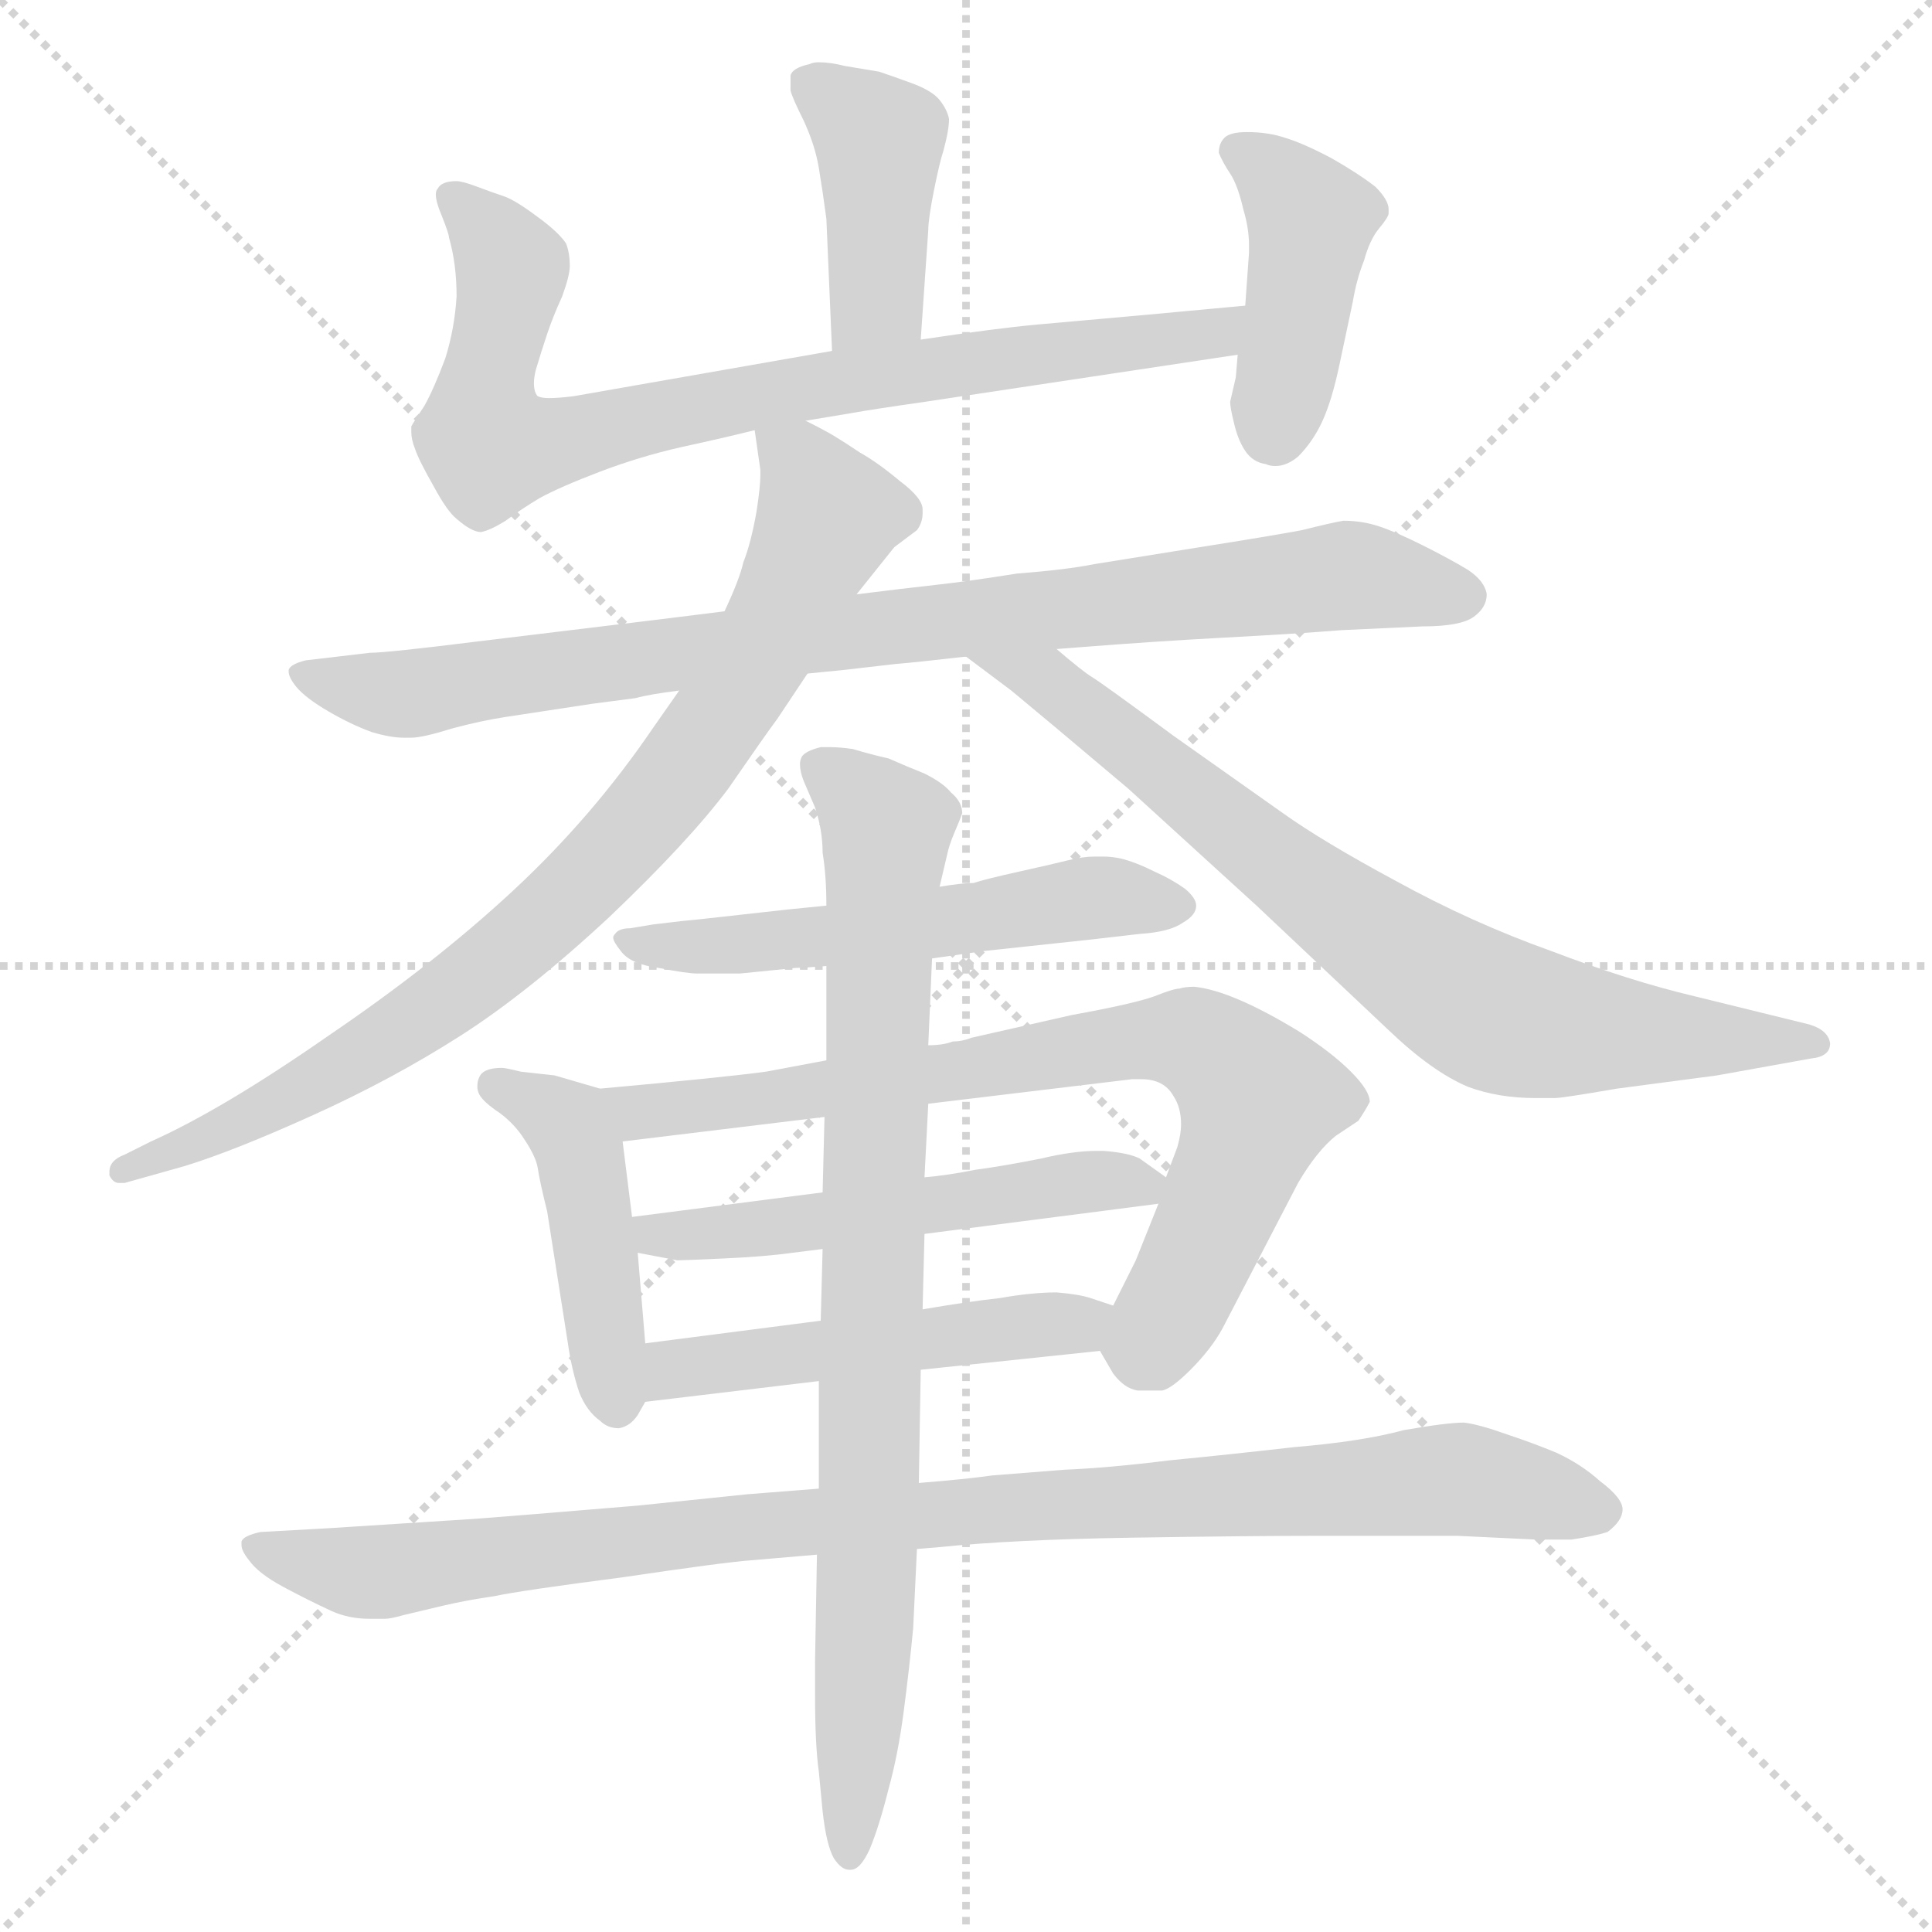 <svg xmlns="http://www.w3.org/2000/svg" version="1.1" viewBox="0 0 1024 1024">
  <g stroke="lightgray" stroke-dasharray="1,1" stroke-width="1" transform="scale(4, 4)">
    <line x1="0" y1="0" x2="256" y2="256" />
    <line x1="256" y1="0" x2="0" y2="256" />
    <line x1="128" y1="0" x2="128" y2="256" />
    <line x1="0" y1="128" x2="256" y2="128" />
  </g>
  <g transform="scale(1.0, -1.0) translate(0.0, -812.00)">
    <style type="text/css">
      
        @keyframes keyframes0 {
          from {
            stroke: blue;
            stroke-dashoffset: 415;
            stroke-width: 128;
          }
          57% {
            animation-timing-function: step-end;
            stroke: blue;
            stroke-dashoffset: 0;
            stroke-width: 128;
          }
          to {
            stroke: black;
            stroke-width: 1024;
          }
        }
        #make-me-a-hanzi-animation-0 {
          animation: keyframes0 0.588s both;
          animation-delay: 0s;
          animation-timing-function: linear;
        }
      
        @keyframes keyframes1 {
          from {
            stroke: blue;
            stroke-dashoffset: 804;
            stroke-width: 128;
          }
          72% {
            animation-timing-function: step-end;
            stroke: blue;
            stroke-dashoffset: 0;
            stroke-width: 128;
          }
          to {
            stroke: black;
            stroke-width: 1024;
          }
        }
        #make-me-a-hanzi-animation-1 {
          animation: keyframes1 0.904s both;
          animation-delay: 0.588s;
          animation-timing-function: linear;
        }
      
        @keyframes keyframes2 {
          from {
            stroke: blue;
            stroke-dashoffset: 424;
            stroke-width: 128;
          }
          58% {
            animation-timing-function: step-end;
            stroke: blue;
            stroke-dashoffset: 0;
            stroke-width: 128;
          }
          to {
            stroke: black;
            stroke-width: 1024;
          }
        }
        #make-me-a-hanzi-animation-2 {
          animation: keyframes2 0.595s both;
          animation-delay: 1.492s;
          animation-timing-function: linear;
        }
      
        @keyframes keyframes3 {
          from {
            stroke: blue;
            stroke-dashoffset: 880;
            stroke-width: 128;
          }
          74% {
            animation-timing-function: step-end;
            stroke: blue;
            stroke-dashoffset: 0;
            stroke-width: 128;
          }
          to {
            stroke: black;
            stroke-width: 1024;
          }
        }
        #make-me-a-hanzi-animation-3 {
          animation: keyframes3 0.966s both;
          animation-delay: 2.087s;
          animation-timing-function: linear;
        }
      
        @keyframes keyframes4 {
          from {
            stroke: blue;
            stroke-dashoffset: 836;
            stroke-width: 128;
          }
          73% {
            animation-timing-function: step-end;
            stroke: blue;
            stroke-dashoffset: 0;
            stroke-width: 128;
          }
          to {
            stroke: black;
            stroke-width: 1024;
          }
        }
        #make-me-a-hanzi-animation-4 {
          animation: keyframes4 0.93s both;
          animation-delay: 3.053s;
          animation-timing-function: linear;
        }
      
        @keyframes keyframes5 {
          from {
            stroke: blue;
            stroke-dashoffset: 760;
            stroke-width: 128;
          }
          71% {
            animation-timing-function: step-end;
            stroke: blue;
            stroke-dashoffset: 0;
            stroke-width: 128;
          }
          to {
            stroke: black;
            stroke-width: 1024;
          }
        }
        #make-me-a-hanzi-animation-5 {
          animation: keyframes5 0.868s both;
          animation-delay: 3.984s;
          animation-timing-function: linear;
        }
      
        @keyframes keyframes6 {
          from {
            stroke: blue;
            stroke-dashoffset: 552;
            stroke-width: 128;
          }
          64% {
            animation-timing-function: step-end;
            stroke: blue;
            stroke-dashoffset: 0;
            stroke-width: 128;
          }
          to {
            stroke: black;
            stroke-width: 1024;
          }
        }
        #make-me-a-hanzi-animation-6 {
          animation: keyframes6 0.699s both;
          animation-delay: 4.852s;
          animation-timing-function: linear;
        }
      
        @keyframes keyframes7 {
          from {
            stroke: blue;
            stroke-dashoffset: 450;
            stroke-width: 128;
          }
          59% {
            animation-timing-function: step-end;
            stroke: blue;
            stroke-dashoffset: 0;
            stroke-width: 128;
          }
          to {
            stroke: black;
            stroke-width: 1024;
          }
        }
        #make-me-a-hanzi-animation-7 {
          animation: keyframes7 0.616s both;
          animation-delay: 5.551s;
          animation-timing-function: linear;
        }
      
        @keyframes keyframes8 {
          from {
            stroke: blue;
            stroke-dashoffset: 764;
            stroke-width: 128;
          }
          71% {
            animation-timing-function: step-end;
            stroke: blue;
            stroke-dashoffset: 0;
            stroke-width: 128;
          }
          to {
            stroke: black;
            stroke-width: 1024;
          }
        }
        #make-me-a-hanzi-animation-8 {
          animation: keyframes8 0.872s both;
          animation-delay: 6.167s;
          animation-timing-function: linear;
        }
      
        @keyframes keyframes9 {
          from {
            stroke: blue;
            stroke-dashoffset: 527;
            stroke-width: 128;
          }
          63% {
            animation-timing-function: step-end;
            stroke: blue;
            stroke-dashoffset: 0;
            stroke-width: 128;
          }
          to {
            stroke: black;
            stroke-width: 1024;
          }
        }
        #make-me-a-hanzi-animation-9 {
          animation: keyframes9 0.679s both;
          animation-delay: 7.039s;
          animation-timing-function: linear;
        }
      
        @keyframes keyframes10 {
          from {
            stroke: blue;
            stroke-dashoffset: 495;
            stroke-width: 128;
          }
          62% {
            animation-timing-function: step-end;
            stroke: blue;
            stroke-dashoffset: 0;
            stroke-width: 128;
          }
          to {
            stroke: black;
            stroke-width: 1024;
          }
        }
        #make-me-a-hanzi-animation-10 {
          animation: keyframes10 0.653s both;
          animation-delay: 7.718s;
          animation-timing-function: linear;
        }
      
        @keyframes keyframes11 {
          from {
            stroke: blue;
            stroke-dashoffset: 976;
            stroke-width: 128;
          }
          76% {
            animation-timing-function: step-end;
            stroke: blue;
            stroke-dashoffset: 0;
            stroke-width: 128;
          }
          to {
            stroke: black;
            stroke-width: 1024;
          }
        }
        #make-me-a-hanzi-animation-11 {
          animation: keyframes11 1.044s both;
          animation-delay: 8.371s;
          animation-timing-function: linear;
        }
      
        @keyframes keyframes12 {
          from {
            stroke: blue;
            stroke-dashoffset: 850;
            stroke-width: 128;
          }
          73% {
            animation-timing-function: step-end;
            stroke: blue;
            stroke-dashoffset: 0;
            stroke-width: 128;
          }
          to {
            stroke: black;
            stroke-width: 1024;
          }
        }
        #make-me-a-hanzi-animation-12 {
          animation: keyframes12 0.942s both;
          animation-delay: 9.415s;
          animation-timing-function: linear;
        }
      
    </style>
    
      <path d="M 488 632 L 492 690 Q 492 696 495 711 Q 498 726 500 732 Q 503 743 503 749 Q 502 754 498 759 Q 494 764 483 768 Q 472 772 466 774 L 448 777 Q 440 779 434 779 Q 431 779 429 778 Q 420 776 419 772 L 419 764 Q 420 760 426 748 Q 432 735 434 723 Q 436 711 438 696 L 441 626 C 442 596 486 602 488 632 Z" fill="lightgray" />
    
      <path d="M 427 589 L 451 593 Q 462 595 490 599 L 656 624 C 686 628 690 653 660 650 L 606 645 L 550 640 Q 528 638 488 632 L 441 626 L 304 602 Q 296 601 291 601 Q 287 601 285 602 Q 283 604 283 609 Q 283 612 284 616 Q 287 626 290 635 Q 293 644 298 655 Q 302 666 302 671 Q 302 678 300 683 Q 296 689 285 697 Q 273 706 267 708 Q 261 710 253 713 Q 245 716 242 716 Q 234 716 232 712 Q 231 711 231 709 Q 231 705 234 698 Q 238 688 238 686 Q 242 672 242 655 Q 241 638 236 622 Q 230 606 225 597 Q 219 588 218 586 L 218 583 Q 218 579 220 574 Q 222 568 230 554 Q 237 541 242 537 Q 250 530 255 530 Q 260 531 268 536 Q 276 542 286 548 Q 297 554 318 562 Q 339 570 361 575 Q 384 580 400 584 L 427 589 Z" fill="lightgray" />
    
      <path d="M 656 624 L 655 612 L 652 599 Q 652 596 654 588 Q 656 579 660 573 Q 664 567 671 566 Q 673 565 676 565 Q 682 565 688 570 Q 696 578 701 589 Q 706 600 710 619 L 717 652 Q 719 664 723 674 Q 726 685 731 691 Q 736 697 736 699 L 736 701 Q 736 706 729 713 Q 720 720 706 728 Q 691 736 681 739 Q 672 742 661 742 Q 652 742 649 739 Q 646 736 646 731 Q 648 726 652 720 Q 656 714 659 701 Q 662 691 662 682 L 662 678 L 660 650 L 656 624 Z" fill="lightgray" />
    
      <path d="M 384 488 L 352 484 L 253 472 Q 205 466 196 466 L 162 462 Q 154 460 153 457 L 153 456 Q 153 453 157 448 Q 162 442 174 435 Q 186 428 197 424 Q 207 421 214 421 L 218 421 Q 224 421 240 426 Q 255 430 268 432 L 314 439 L 337 442 Q 344 444 360 446 L 428 455 L 448 457 L 474 460 Q 486 461 512 464 L 560 468 L 573 469 Q 611 472 648 474 Q 686 476 711 478 L 754 480 Q 774 480 781 485 Q 788 490 788 497 Q 787 504 778 510 Q 768 516 754 523 Q 740 530 731 533 Q 722 536 712 536 Q 706 535 690 531 Q 674 528 636 522 L 580 513 Q 565 510 539 508 Q 514 504 496 502 Q 478 500 454 497 L 384 488 Z" fill="lightgray" />
    
      <path d="M 454 497 L 474 522 L 486 531 Q 489 535 489 540 L 489 542 Q 489 548 477 557 Q 465 567 456 572 Q 447 578 442 581 Q 437 584 427 589 C 401 603 397 605 400 584 L 403 563 L 403 560 Q 403 554 401 541 Q 398 524 394 514 Q 392 505 384 488 L 360 446 L 346 426 Q 314 379 272 340 Q 230 301 174 263 Q 118 224 80 207 L 66 200 Q 58 197 58 191 L 58 189 Q 60 185 63 185 L 66 185 L 98 194 Q 124 202 166 221 Q 208 240 244 263 Q 280 286 323 326 Q 365 366 386 394 Q 406 423 412 431 L 428 455 L 454 497 Z" fill="lightgray" />
    
      <path d="M 512 464 L 536 446 L 560 426 L 598 394 L 666 332 L 736 266 Q 759 244 778 236 Q 794 230 814 230 L 824 230 Q 828 230 857 235 L 910 242 L 960 251 Q 970 252 970 259 Q 969 266 959 269 L 898 284 Q 864 292 822 308 Q 780 323 740 345 Q 701 366 680 381 L 622 422 Q 584 450 579 453 Q 574 456 560 468 C 537 487 488 482 512 464 Z" fill="lightgray" />
    
      <path d="M 494 304 L 522 308 L 578 314 L 604 317 Q 620 318 627 323 Q 634 327 634 332 Q 634 336 628 341 Q 621 346 612 350 Q 602 355 594 357 Q 589 358 585 358 L 580 358 Q 574 358 566 356 Q 558 354 540 350 Q 522 346 516 344 Q 510 344 498 342 L 438 332 L 418 330 L 373 325 Q 362 324 346 322 L 334 320 Q 328 320 326 317 Q 325 316 325 315 Q 325 313 329 308 Q 334 301 349 299 Q 364 296 370 296 L 392 296 L 422 299 Q 426 299 438 300 L 494 304 Z" fill="lightgray" />
    
      <path d="M 318 235 L 294 242 L 276 244 Q 268 246 266 246 Q 256 246 254 241 Q 253 239 253 236 Q 253 234 254 232 Q 256 228 265 222 Q 273 216 278 208 Q 284 199 285 193 Q 286 186 290 170 L 301 100 Q 303 86 307 74 Q 311 64 318 59 Q 322 55 328 55 Q 334 56 338 62 L 342 69 C 344 73 344 73 342 100 L 338 148 L 335 167 L 330 207 C 327 232 327 232 318 235 Z" fill="lightgray" />
    
      <path d="M 583 96 L 590 84 Q 596 76 603 75 L 616 75 Q 621 76 631 86 Q 642 97 648 108 L 688 185 Q 698 202 708 210 L 720 218 Q 724 224 726 228 Q 726 234 716 244 Q 706 254 689 265 Q 671 276 657 282 Q 643 288 633 289 Q 628 289 625 288 Q 622 288 612 284 Q 601 280 568 274 L 515 262 Q 510 260 505 260 Q 500 258 492 258 L 438 250 L 406 244 Q 384 241 318 235 C 288 232 300 203 330 207 L 437 220 L 492 227 L 600 240 L 605 240 Q 617 240 622 231 Q 626 225 626 216 Q 626 211 624 204 L 618 188 L 614 174 L 602 144 L 590 120 C 580 100 580 100 583 96 Z" fill="lightgray" />
    
      <path d="M 490 158 L 614 174 C 634 177 634 177 618 188 L 604 198 Q 598 201 585 202 L 581 202 Q 569 202 552 198 Q 532 194 517 192 Q 502 189 490 188 L 436 180 L 335 167 C 305 163 309 154 338 148 L 359 144 Q 362 144 384 145 Q 406 146 420 148 L 436 150 L 490 158 Z" fill="lightgray" />
    
      <path d="M 488 86 L 583 96 C 613 99 618 111 590 120 L 578 124 Q 572 126 560 127 Q 547 127 530 124 Q 512 122 489 118 L 435 112 L 342 100 C 312 96 312 65 342 69 L 434 80 L 488 86 Z" fill="lightgray" />
    
      <path d="M 434 23 L 396 20 L 338 14 Q 266 8 252 7 L 174 2 L 138 0 Q 129 -2 128 -5 L 128 -7 Q 128 -10 132 -15 Q 137 -22 150 -29 Q 163 -36 176 -42 Q 185 -46 196 -46 L 204 -46 Q 207 -46 214 -44 L 235 -39 Q 248 -36 262 -34 Q 276 -31 330 -24 Q 384 -16 398 -15 L 433 -12 L 486 -9 L 498 -8 Q 537 -4 600 -3 Q 662 -2 702 -2 L 772 -2 L 814 -4 L 833 -4 Q 846 -2 852 0 Q 860 6 860 12 Q 860 18 848 27 Q 838 36 825 42 Q 813 47 798 52 Q 784 57 776 58 Q 767 58 744 54 Q 722 48 686 45 Q 651 41 620 38 Q 588 34 564 33 L 526 30 Q 512 28 487 26 L 434 23 Z" fill="lightgray" />
    
      <path d="M 433 -12 L 432 -68 L 432 -87 Q 432 -113 434 -127 L 436 -148 Q 438 -166 442 -173 Q 446 -179 450 -179 L 451 -179 Q 456 -179 461 -168 Q 466 -156 471 -136 Q 476 -118 479 -95 Q 482 -72 484 -51 L 486 -9 L 487 26 L 488 86 L 489 118 L 490 158 L 490 188 L 492 227 L 492 258 L 494 304 L 498 342 L 502 359 Q 503 364 506 371 Q 509 378 510 381 Q 510 387 504 392 Q 500 397 490 402 Q 480 406 471 410 Q 462 412 452 415 Q 445 416 440 416 L 435 416 Q 427 414 425 411 Q 424 409 424 407 Q 424 403 426 398 L 432 384 Q 436 372 436 360 Q 438 348 438 332 L 438 300 L 438 250 L 437 220 L 436 180 L 436 150 L 435 112 L 434 80 L 434 23 L 433 -12 Z" fill="lightgray" />
    
    
      <clipPath id="make-me-a-hanzi-clip-0">
        <path d="M 488 632 L 492 690 Q 492 696 495 711 Q 498 726 500 732 Q 503 743 503 749 Q 502 754 498 759 Q 494 764 483 768 Q 472 772 466 774 L 448 777 Q 440 779 434 779 Q 431 779 429 778 Q 420 776 419 772 L 419 764 Q 420 760 426 748 Q 432 735 434 723 Q 436 711 438 696 L 441 626 C 442 596 486 602 488 632 Z" />
      </clipPath>
      <path clip-path="url(#make-me-a-hanzi-clip-0)" d="M 428 768 L 466 737 L 465 654 L 448 633" fill="none" id="make-me-a-hanzi-animation-0" stroke-dasharray="287 574" stroke-linecap="round" />
    
      <clipPath id="make-me-a-hanzi-clip-1">
        <path d="M 427 589 L 451 593 Q 462 595 490 599 L 656 624 C 686 628 690 653 660 650 L 606 645 L 550 640 Q 528 638 488 632 L 441 626 L 304 602 Q 296 601 291 601 Q 287 601 285 602 Q 283 604 283 609 Q 283 612 284 616 Q 287 626 290 635 Q 293 644 298 655 Q 302 666 302 671 Q 302 678 300 683 Q 296 689 285 697 Q 273 706 267 708 Q 261 710 253 713 Q 245 716 242 716 Q 234 716 232 712 Q 231 711 231 709 Q 231 705 234 698 Q 238 688 238 686 Q 242 672 242 655 Q 241 638 236 622 Q 230 606 225 597 Q 219 588 218 586 L 218 583 Q 218 579 220 574 Q 222 568 230 554 Q 237 541 242 537 Q 250 530 255 530 Q 260 531 268 536 Q 276 542 286 548 Q 297 554 318 562 Q 339 570 361 575 Q 384 580 400 584 L 427 589 Z" />
      </clipPath>
      <path clip-path="url(#make-me-a-hanzi-clip-1)" d="M 239 708 L 271 670 L 257 605 L 260 575 L 290 576 L 436 609 L 632 633 L 654 644" fill="none" id="make-me-a-hanzi-animation-1" stroke-dasharray="676 1352" stroke-linecap="round" />
    
      <clipPath id="make-me-a-hanzi-clip-2">
        <path d="M 656 624 L 655 612 L 652 599 Q 652 596 654 588 Q 656 579 660 573 Q 664 567 671 566 Q 673 565 676 565 Q 682 565 688 570 Q 696 578 701 589 Q 706 600 710 619 L 717 652 Q 719 664 723 674 Q 726 685 731 691 Q 736 697 736 699 L 736 701 Q 736 706 729 713 Q 720 720 706 728 Q 691 736 681 739 Q 672 742 661 742 Q 652 742 649 739 Q 646 736 646 731 Q 648 726 652 720 Q 656 714 659 701 Q 662 691 662 682 L 662 678 L 660 650 L 656 624 Z" />
      </clipPath>
      <path clip-path="url(#make-me-a-hanzi-clip-2)" d="M 657 731 L 695 696 L 677 581" fill="none" id="make-me-a-hanzi-animation-2" stroke-dasharray="296 592" stroke-linecap="round" />
    
      <clipPath id="make-me-a-hanzi-clip-3">
        <path d="M 384 488 L 352 484 L 253 472 Q 205 466 196 466 L 162 462 Q 154 460 153 457 L 153 456 Q 153 453 157 448 Q 162 442 174 435 Q 186 428 197 424 Q 207 421 214 421 L 218 421 Q 224 421 240 426 Q 255 430 268 432 L 314 439 L 337 442 Q 344 444 360 446 L 428 455 L 448 457 L 474 460 Q 486 461 512 464 L 560 468 L 573 469 Q 611 472 648 474 Q 686 476 711 478 L 754 480 Q 774 480 781 485 Q 788 490 788 497 Q 787 504 778 510 Q 768 516 754 523 Q 740 530 731 533 Q 722 536 712 536 Q 706 535 690 531 Q 674 528 636 522 L 580 513 Q 565 510 539 508 Q 514 504 496 502 Q 478 500 454 497 L 384 488 Z" />
      </clipPath>
      <path clip-path="url(#make-me-a-hanzi-clip-3)" d="M 159 457 L 176 449 L 216 444 L 435 476 L 714 507 L 776 496" fill="none" id="make-me-a-hanzi-animation-3" stroke-dasharray="752 1504" stroke-linecap="round" />
    
      <clipPath id="make-me-a-hanzi-clip-4">
        <path d="M 454 497 L 474 522 L 486 531 Q 489 535 489 540 L 489 542 Q 489 548 477 557 Q 465 567 456 572 Q 447 578 442 581 Q 437 584 427 589 C 401 603 397 605 400 584 L 403 563 L 403 560 Q 403 554 401 541 Q 398 524 394 514 Q 392 505 384 488 L 360 446 L 346 426 Q 314 379 272 340 Q 230 301 174 263 Q 118 224 80 207 L 66 200 Q 58 197 58 191 L 58 189 Q 60 185 63 185 L 66 185 L 98 194 Q 124 202 166 221 Q 208 240 244 263 Q 280 286 323 326 Q 365 366 386 394 Q 406 423 412 431 L 428 455 L 454 497 Z" />
      </clipPath>
      <path clip-path="url(#make-me-a-hanzi-clip-4)" d="M 408 580 L 423 568 L 439 538 L 382 432 L 334 371 L 291 326 L 228 276 L 153 229 L 63 190" fill="none" id="make-me-a-hanzi-animation-4" stroke-dasharray="708 1416" stroke-linecap="round" />
    
      <clipPath id="make-me-a-hanzi-clip-5">
        <path d="M 512 464 L 536 446 L 560 426 L 598 394 L 666 332 L 736 266 Q 759 244 778 236 Q 794 230 814 230 L 824 230 Q 828 230 857 235 L 910 242 L 960 251 Q 970 252 970 259 Q 969 266 959 269 L 898 284 Q 864 292 822 308 Q 780 323 740 345 Q 701 366 680 381 L 622 422 Q 584 450 579 453 Q 574 456 560 468 C 537 487 488 482 512 464 Z" />
      </clipPath>
      <path clip-path="url(#make-me-a-hanzi-clip-5)" d="M 518 460 L 556 451 L 676 354 L 786 278 L 843 265 L 961 260" fill="none" id="make-me-a-hanzi-animation-5" stroke-dasharray="632 1264" stroke-linecap="round" />
    
      <clipPath id="make-me-a-hanzi-clip-6">
        <path d="M 494 304 L 522 308 L 578 314 L 604 317 Q 620 318 627 323 Q 634 327 634 332 Q 634 336 628 341 Q 621 346 612 350 Q 602 355 594 357 Q 589 358 585 358 L 580 358 Q 574 358 566 356 Q 558 354 540 350 Q 522 346 516 344 Q 510 344 498 342 L 438 332 L 418 330 L 373 325 Q 362 324 346 322 L 334 320 Q 328 320 326 317 Q 325 316 325 315 Q 325 313 329 308 Q 334 301 349 299 Q 364 296 370 296 L 392 296 L 422 299 Q 426 299 438 300 L 494 304 Z" />
      </clipPath>
      <path clip-path="url(#make-me-a-hanzi-clip-6)" d="M 331 314 L 376 310 L 444 316 L 587 337 L 625 332" fill="none" id="make-me-a-hanzi-animation-6" stroke-dasharray="424 848" stroke-linecap="round" />
    
      <clipPath id="make-me-a-hanzi-clip-7">
        <path d="M 318 235 L 294 242 L 276 244 Q 268 246 266 246 Q 256 246 254 241 Q 253 239 253 236 Q 253 234 254 232 Q 256 228 265 222 Q 273 216 278 208 Q 284 199 285 193 Q 286 186 290 170 L 301 100 Q 303 86 307 74 Q 311 64 318 59 Q 322 55 328 55 Q 334 56 338 62 L 342 69 C 344 73 344 73 342 100 L 338 148 L 335 167 L 330 207 C 327 232 327 232 318 235 Z" />
      </clipPath>
      <path clip-path="url(#make-me-a-hanzi-clip-7)" d="M 263 237 L 294 221 L 306 204 L 327 67" fill="none" id="make-me-a-hanzi-animation-7" stroke-dasharray="322 644" stroke-linecap="round" />
    
      <clipPath id="make-me-a-hanzi-clip-8">
        <path d="M 583 96 L 590 84 Q 596 76 603 75 L 616 75 Q 621 76 631 86 Q 642 97 648 108 L 688 185 Q 698 202 708 210 L 720 218 Q 724 224 726 228 Q 726 234 716 244 Q 706 254 689 265 Q 671 276 657 282 Q 643 288 633 289 Q 628 289 625 288 Q 622 288 612 284 Q 601 280 568 274 L 515 262 Q 510 260 505 260 Q 500 258 492 258 L 438 250 L 406 244 Q 384 241 318 235 C 288 232 300 203 330 207 L 437 220 L 492 227 L 600 240 L 605 240 Q 617 240 622 231 Q 626 225 626 216 Q 626 211 624 204 L 618 188 L 614 174 L 602 144 L 590 120 C 580 100 580 100 583 96 Z" />
      </clipPath>
      <path clip-path="url(#make-me-a-hanzi-clip-8)" d="M 329 231 L 339 222 L 599 261 L 633 260 L 667 229 L 621 118 L 609 99 L 600 98" fill="none" id="make-me-a-hanzi-animation-8" stroke-dasharray="636 1272" stroke-linecap="round" />
    
      <clipPath id="make-me-a-hanzi-clip-9">
        <path d="M 490 158 L 614 174 C 634 177 634 177 618 188 L 604 198 Q 598 201 585 202 L 581 202 Q 569 202 552 198 Q 532 194 517 192 Q 502 189 490 188 L 436 180 L 335 167 C 305 163 309 154 338 148 L 359 144 Q 362 144 384 145 Q 406 146 420 148 L 436 150 L 490 158 Z" />
      </clipPath>
      <path clip-path="url(#make-me-a-hanzi-clip-9)" d="M 343 163 L 348 157 L 362 157 L 563 185 L 609 183" fill="none" id="make-me-a-hanzi-animation-9" stroke-dasharray="399 798" stroke-linecap="round" />
    
      <clipPath id="make-me-a-hanzi-clip-10">
        <path d="M 488 86 L 583 96 C 613 99 618 111 590 120 L 578 124 Q 572 126 560 127 Q 547 127 530 124 Q 512 122 489 118 L 435 112 L 342 100 C 312 96 312 65 342 69 L 434 80 L 488 86 Z" />
      </clipPath>
      <path clip-path="url(#make-me-a-hanzi-clip-10)" d="M 349 77 L 367 88 L 571 110 L 582 116" fill="none" id="make-me-a-hanzi-animation-10" stroke-dasharray="367 734" stroke-linecap="round" />
    
      <clipPath id="make-me-a-hanzi-clip-11">
        <path d="M 434 23 L 396 20 L 338 14 Q 266 8 252 7 L 174 2 L 138 0 Q 129 -2 128 -5 L 128 -7 Q 128 -10 132 -15 Q 137 -22 150 -29 Q 163 -36 176 -42 Q 185 -46 196 -46 L 204 -46 Q 207 -46 214 -44 L 235 -39 Q 248 -36 262 -34 Q 276 -31 330 -24 Q 384 -16 398 -15 L 433 -12 L 486 -9 L 498 -8 Q 537 -4 600 -3 Q 662 -2 702 -2 L 772 -2 L 814 -4 L 833 -4 Q 846 -2 852 0 Q 860 6 860 12 Q 860 18 848 27 Q 838 36 825 42 Q 813 47 798 52 Q 784 57 776 58 Q 767 58 744 54 Q 722 48 686 45 Q 651 41 620 38 Q 588 34 564 33 L 526 30 Q 512 28 487 26 L 434 23 Z" />
      </clipPath>
      <path clip-path="url(#make-me-a-hanzi-clip-11)" d="M 135 -6 L 164 -17 L 204 -21 L 390 3 L 774 28 L 849 11" fill="none" id="make-me-a-hanzi-animation-11" stroke-dasharray="848 1696" stroke-linecap="round" />
    
      <clipPath id="make-me-a-hanzi-clip-12">
        <path d="M 433 -12 L 432 -68 L 432 -87 Q 432 -113 434 -127 L 436 -148 Q 438 -166 442 -173 Q 446 -179 450 -179 L 451 -179 Q 456 -179 461 -168 Q 466 -156 471 -136 Q 476 -118 479 -95 Q 482 -72 484 -51 L 486 -9 L 487 26 L 488 86 L 489 118 L 490 158 L 490 188 L 492 227 L 492 258 L 494 304 L 498 342 L 502 359 Q 503 364 506 371 Q 509 378 510 381 Q 510 387 504 392 Q 500 397 490 402 Q 480 406 471 410 Q 462 412 452 415 Q 445 416 440 416 L 435 416 Q 427 414 425 411 Q 424 409 424 407 Q 424 403 426 398 L 432 384 Q 436 372 436 360 Q 438 348 438 332 L 438 300 L 438 250 L 437 220 L 436 180 L 436 150 L 435 112 L 434 80 L 434 23 L 433 -12 Z" />
      </clipPath>
      <path clip-path="url(#make-me-a-hanzi-clip-12)" d="M 433 407 L 470 373 L 451 -170" fill="none" id="make-me-a-hanzi-animation-12" stroke-dasharray="722 1444" stroke-linecap="round" />
    
  </g>
</svg>